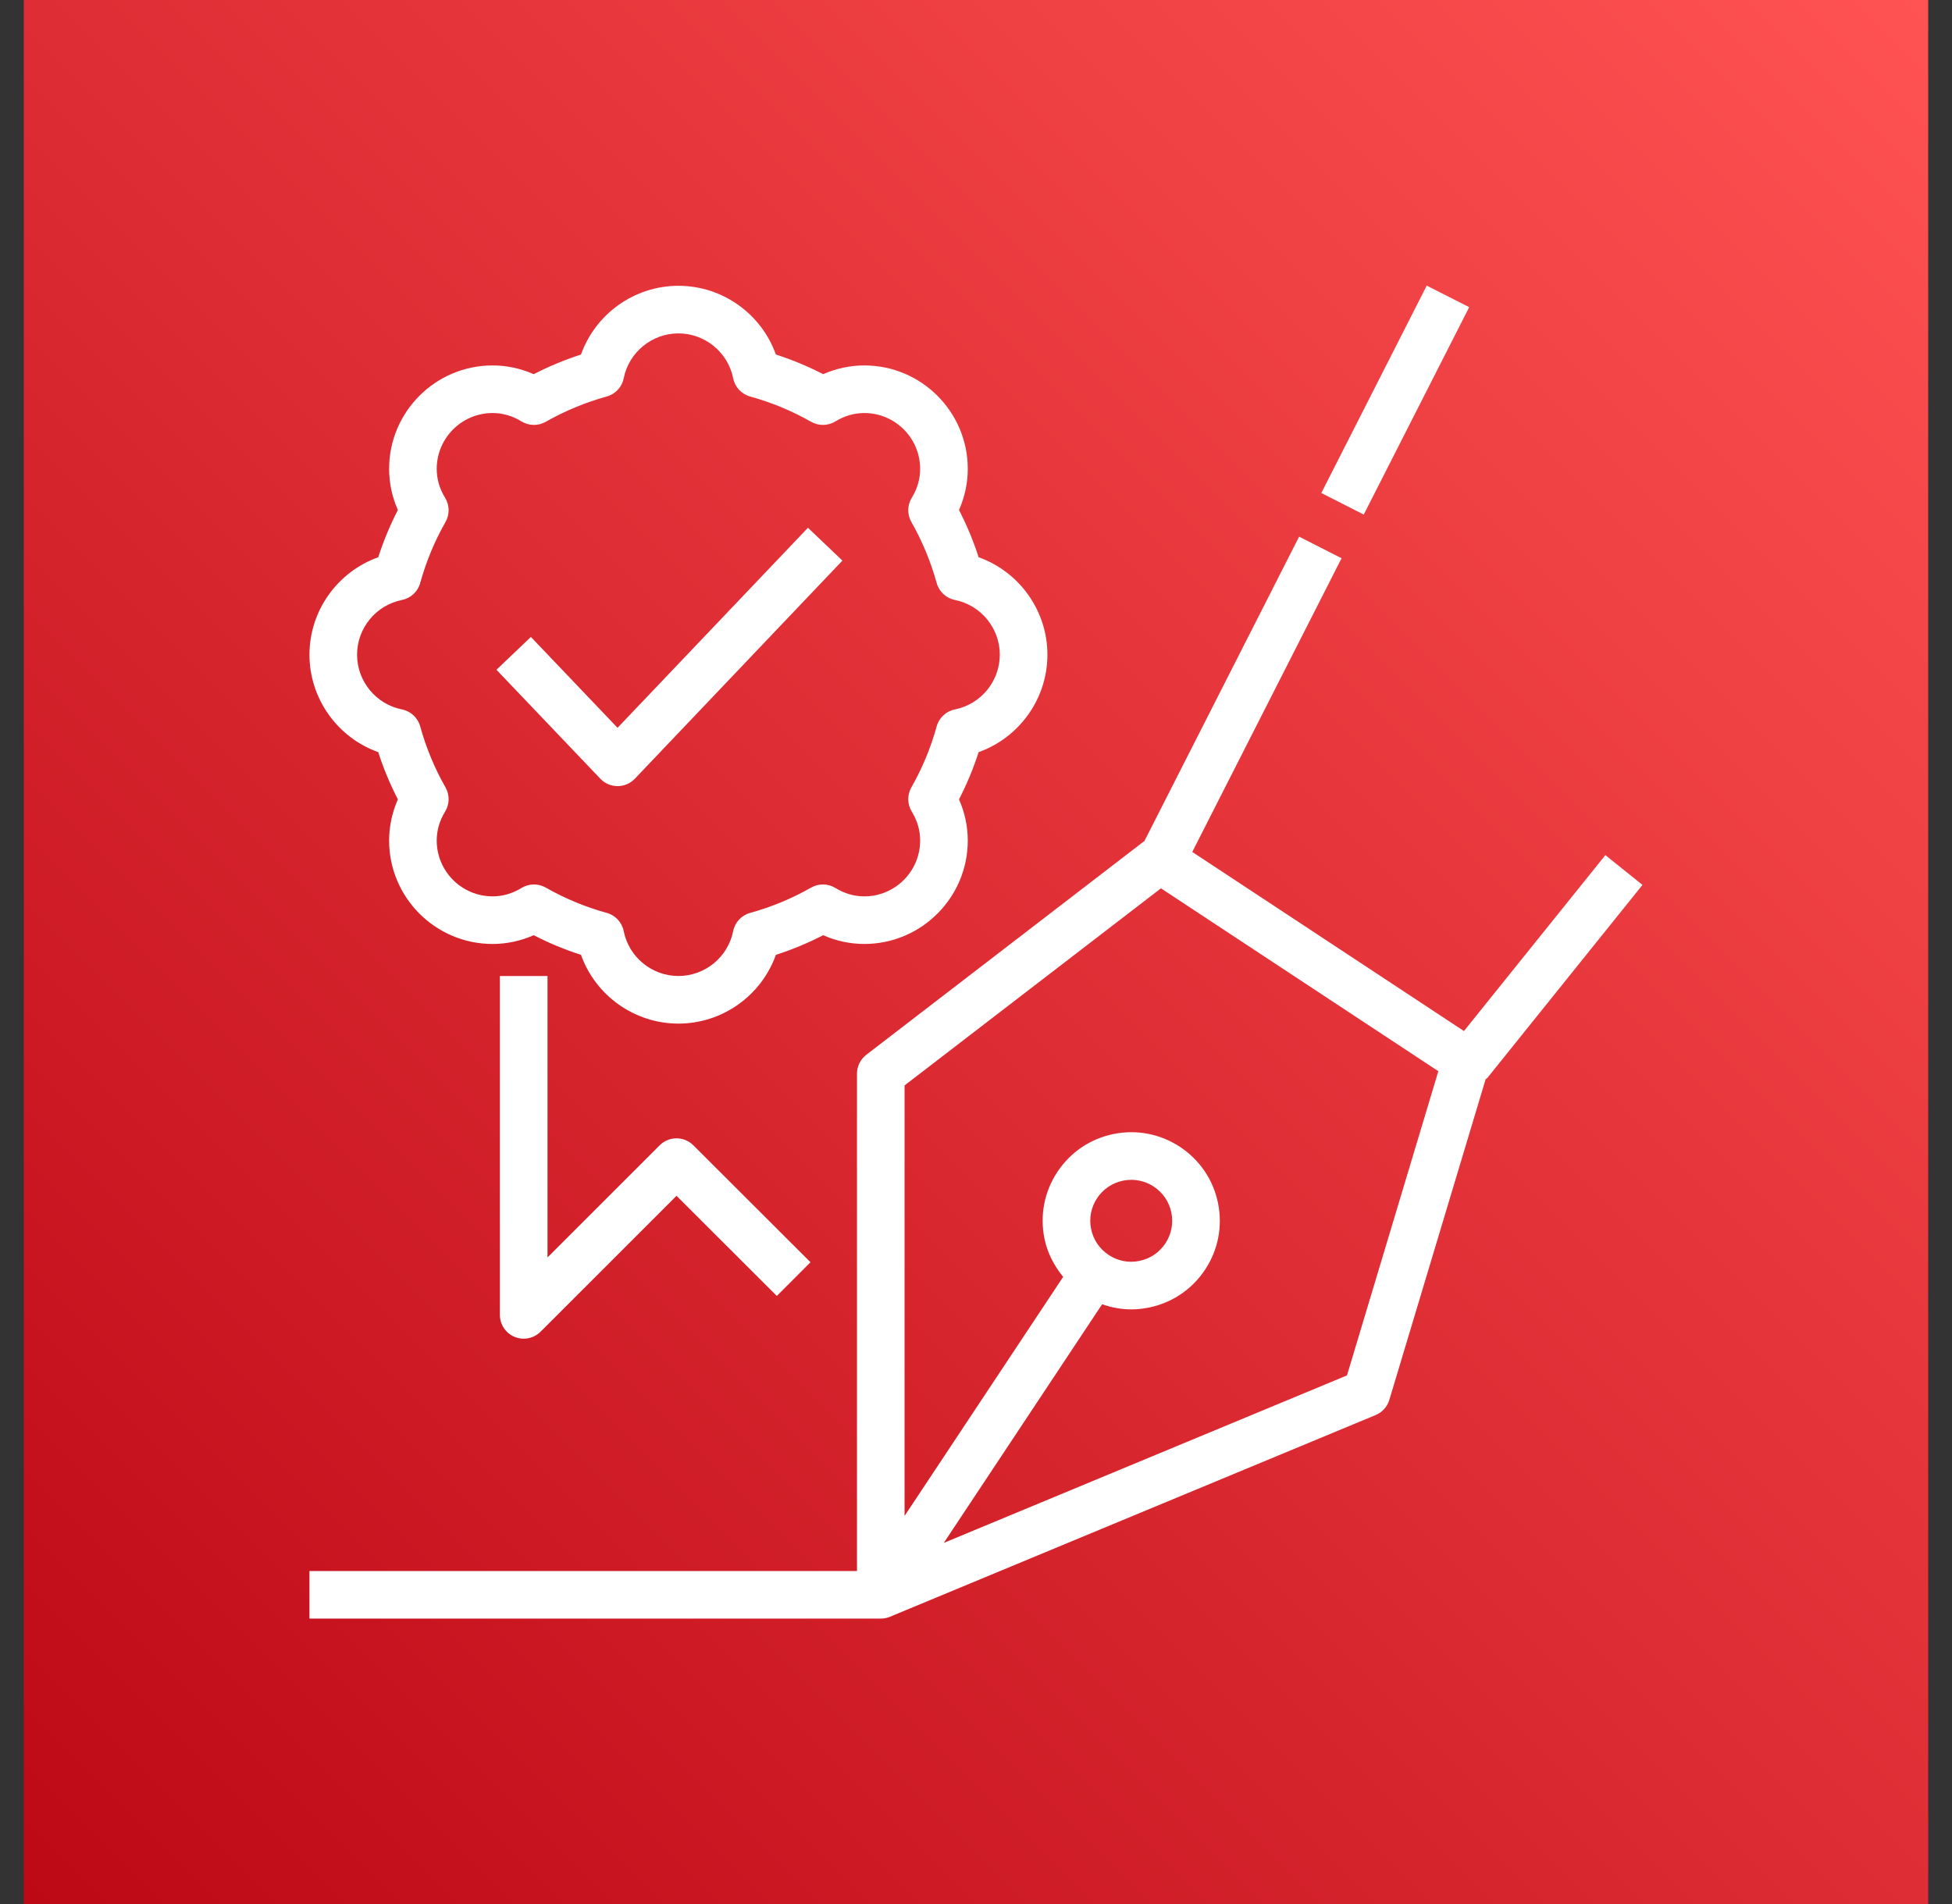 <svg width="82" height="80" xmlns="http://www.w3.org/2000/svg" xmlns:xlink="http://www.w3.org/1999/xlink" overflow="hidden"><rect width="100%" height="100%" fill="#333333" stroke="none"/><defs><clipPath id="clip0"><rect x="790" y="124" width="82" height="80"/></clipPath><clipPath id="clip1"><rect x="791" y="124" width="80" height="80"/></clipPath><clipPath id="clip2"><rect x="791" y="124" width="80" height="80"/></clipPath><clipPath id="clip3"><rect x="791" y="124" width="80" height="80"/></clipPath><linearGradient x1="791" y1="204" x2="871" y2="124" gradientUnits="userSpaceOnUse" spreadMethod="pad" id="fill4"><stop offset="0" stop-color="#BD0816" stop-opacity="1"/><stop offset="1" stop-color="#FF5252" stop-opacity="1"/></linearGradient></defs><g clip-path="url(#clip0)" transform="translate(-790 -124)"><g clip-path="url(#clip1)"><g clip-path="url(#clip2)"><g clip-path="url(#clip3)"><path d="M791 124 871 124 871 204 791 204Z" fill="url(#fill4)" fill-rule="evenodd"/><path d="M835.836 175.639C835.928 176.089 836.19 176.476 836.574 176.729 836.957 176.983 837.415 177.072 837.867 176.978 838.317 176.886 838.704 176.624 838.957 176.241 839.21 175.857 839.299 175.397 839.206 174.947 839.114 174.497 838.852 174.11 838.468 173.857 838.184 173.669 837.857 173.572 837.524 173.572 837.408 173.572 837.292 173.584 837.175 173.608 836.725 173.7 836.338 173.962 836.085 174.346 835.832 174.729 835.743 175.189 835.836 175.639ZM850.422 169.008 838.77 161.324 828 169.605 828 187.692 834.662 177.649C834.28 177.186 834 176.645 833.876 176.041 833.677 175.068 833.868 174.075 834.415 173.245 834.962 172.415 835.8 171.848 836.773 171.648 837.746 171.449 838.74 171.64 839.569 172.187 840.398 172.734 840.966 173.572 841.166 174.545 841.365 175.518 841.174 176.512 840.627 177.341 840.08 178.171 839.242 178.738 838.269 178.938 838.018 178.99 837.765 179.015 837.514 179.015 837.098 179.015 836.69 178.937 836.298 178.8L829.648 188.826 846.584 181.79 850.422 169.008ZM852.486 169.284C852.465 169.31 852.433 169.321 852.409 169.345L848.363 182.819C848.276 183.106 848.066 183.34 847.789 183.455L827.384 191.931C827.261 191.983 827.13 192.008 827 192.008L803 192.008 803 190.008 826 190.008 826 169.112C826 168.802 826.145 168.509 826.391 168.319L838.057 159.349 838.064 159.359 844.573 146.549 846.357 147.455 840.085 159.795 851.498 167.321 857.439 159.929 858.997 161.181 852.486 169.284ZM851.718 136.906 849.935 136 845.506 144.714 847.289 145.62 851.718 136.906ZM815.943 157.03 815.944 157.03C816.218 157.03 816.48 156.918 816.668 156.72L825.389 147.554 823.94 146.175 815.942 154.58 812.302 150.762 810.855 152.141 815.22 156.72C815.408 156.918 815.67 157.03 815.943 157.03ZM805 151.508C805 152.622 805.792 153.589 806.884 153.807 807.255 153.881 807.552 154.158 807.652 154.521 807.901 155.422 808.259 156.284 808.714 157.082 808.896 157.399 808.889 157.789 808.698 158.101 808.464 158.481 808.346 158.89 808.346 159.316 808.346 160.609 809.399 161.662 810.692 161.662 811.118 161.662 811.526 161.543 811.908 161.309 812.068 161.211 812.249 161.162 812.431 161.162 812.602 161.162 812.773 161.206 812.927 161.294 813.727 161.75 814.587 162.108 815.486 162.356 815.851 162.456 816.128 162.753 816.201 163.124 816.419 164.216 817.386 165.008 818.5 165.008 819.614 165.008 820.581 164.216 820.799 163.124 820.872 162.753 821.149 162.456 821.514 162.356 822.413 162.108 823.273 161.75 824.073 161.294 824.391 161.112 824.78 161.118 825.092 161.309 825.474 161.543 825.882 161.662 826.308 161.662 827.602 161.662 828.654 160.609 828.654 159.316 828.654 158.89 828.536 158.481 828.302 158.101 828.111 157.789 828.105 157.399 828.286 157.082 828.741 156.284 829.099 155.422 829.348 154.521 829.448 154.158 829.745 153.881 830.116 153.807 831.208 153.589 832 152.622 832 151.508 832 150.394 831.208 149.427 830.116 149.209 829.745 149.135 829.448 148.859 829.348 148.495 829.099 147.595 828.741 146.733 828.286 145.934 828.105 145.618 828.111 145.227 828.302 144.915 828.536 144.535 828.654 144.126 828.654 143.701 828.654 142.407 827.602 141.354 826.308 141.354 825.882 141.354 825.474 141.473 825.092 141.707 824.78 141.897 824.391 141.903 824.073 141.722 823.273 141.266 822.413 140.909 821.514 140.66 821.149 140.56 820.872 140.263 820.799 139.892 820.581 138.801 819.614 138.008 818.5 138.008 817.386 138.008 816.419 138.801 816.201 139.892 816.128 140.263 815.851 140.56 815.486 140.66 814.587 140.909 813.727 141.266 812.927 141.722 812.608 141.903 812.219 141.897 811.908 141.707 811.526 141.473 811.118 141.354 810.692 141.354 809.399 141.354 808.346 142.407 808.346 143.701 808.346 144.126 808.464 144.535 808.698 144.915 808.889 145.227 808.896 145.618 808.714 145.934 808.259 146.733 807.901 147.595 807.652 148.495 807.552 148.859 807.255 149.135 806.884 149.209 805.792 149.427 805 150.394 805 151.508ZM803 151.508C803 149.655 804.183 148.022 805.889 147.414 806.11 146.728 806.387 146.064 806.714 145.429 806.472 144.881 806.346 144.293 806.346 143.701 806.346 141.304 808.296 139.354 810.692 139.354 811.284 139.354 811.872 139.48 812.42 139.722 813.056 139.394 813.721 139.118 814.407 138.896 815.014 137.191 816.647 136.008 818.5 136.008 820.354 136.008 821.986 137.191 822.593 138.896 823.279 139.118 823.944 139.394 824.58 139.722 825.128 139.48 825.716 139.354 826.308 139.354 828.704 139.354 830.654 141.304 830.654 143.701 830.654 144.293 830.528 144.881 830.286 145.429 830.613 146.064 830.89 146.728 831.111 147.414 832.817 148.022 834 149.655 834 151.508 834 153.361 832.817 154.994 831.111 155.602 830.89 156.288 830.613 156.952 830.286 157.588 830.528 158.136 830.654 158.723 830.654 159.316 830.654 161.712 828.704 163.662 826.308 163.662 825.716 163.662 825.128 163.536 824.58 163.294 823.944 163.622 823.279 163.898 822.593 164.12 821.986 165.825 820.354 167.008 818.5 167.008 816.647 167.008 815.014 165.825 814.407 164.12 813.721 163.898 813.056 163.622 812.42 163.294 811.872 163.536 811.284 163.662 810.692 163.662 808.296 163.662 806.346 161.712 806.346 159.316 806.346 158.723 806.472 158.136 806.714 157.588 806.387 156.952 806.11 156.288 805.889 155.602 804.183 154.994 803 153.361 803 151.508ZM813 165.008 813 176.833 817.712 172.122C818.103 171.731 818.735 171.732 819.126 172.121L824.047 177.035 822.633 178.451 818.419 174.243 812.707 179.954C812.516 180.146 812.26 180.247 812 180.247 811.871 180.247 811.741 180.222 811.617 180.171 811.243 180.016 811 179.652 811 179.247L811 165.008 813 165.008Z" fill="#FFFFFF" fill-rule="evenodd" fill-opacity="1"/></g></g></g></g></svg>